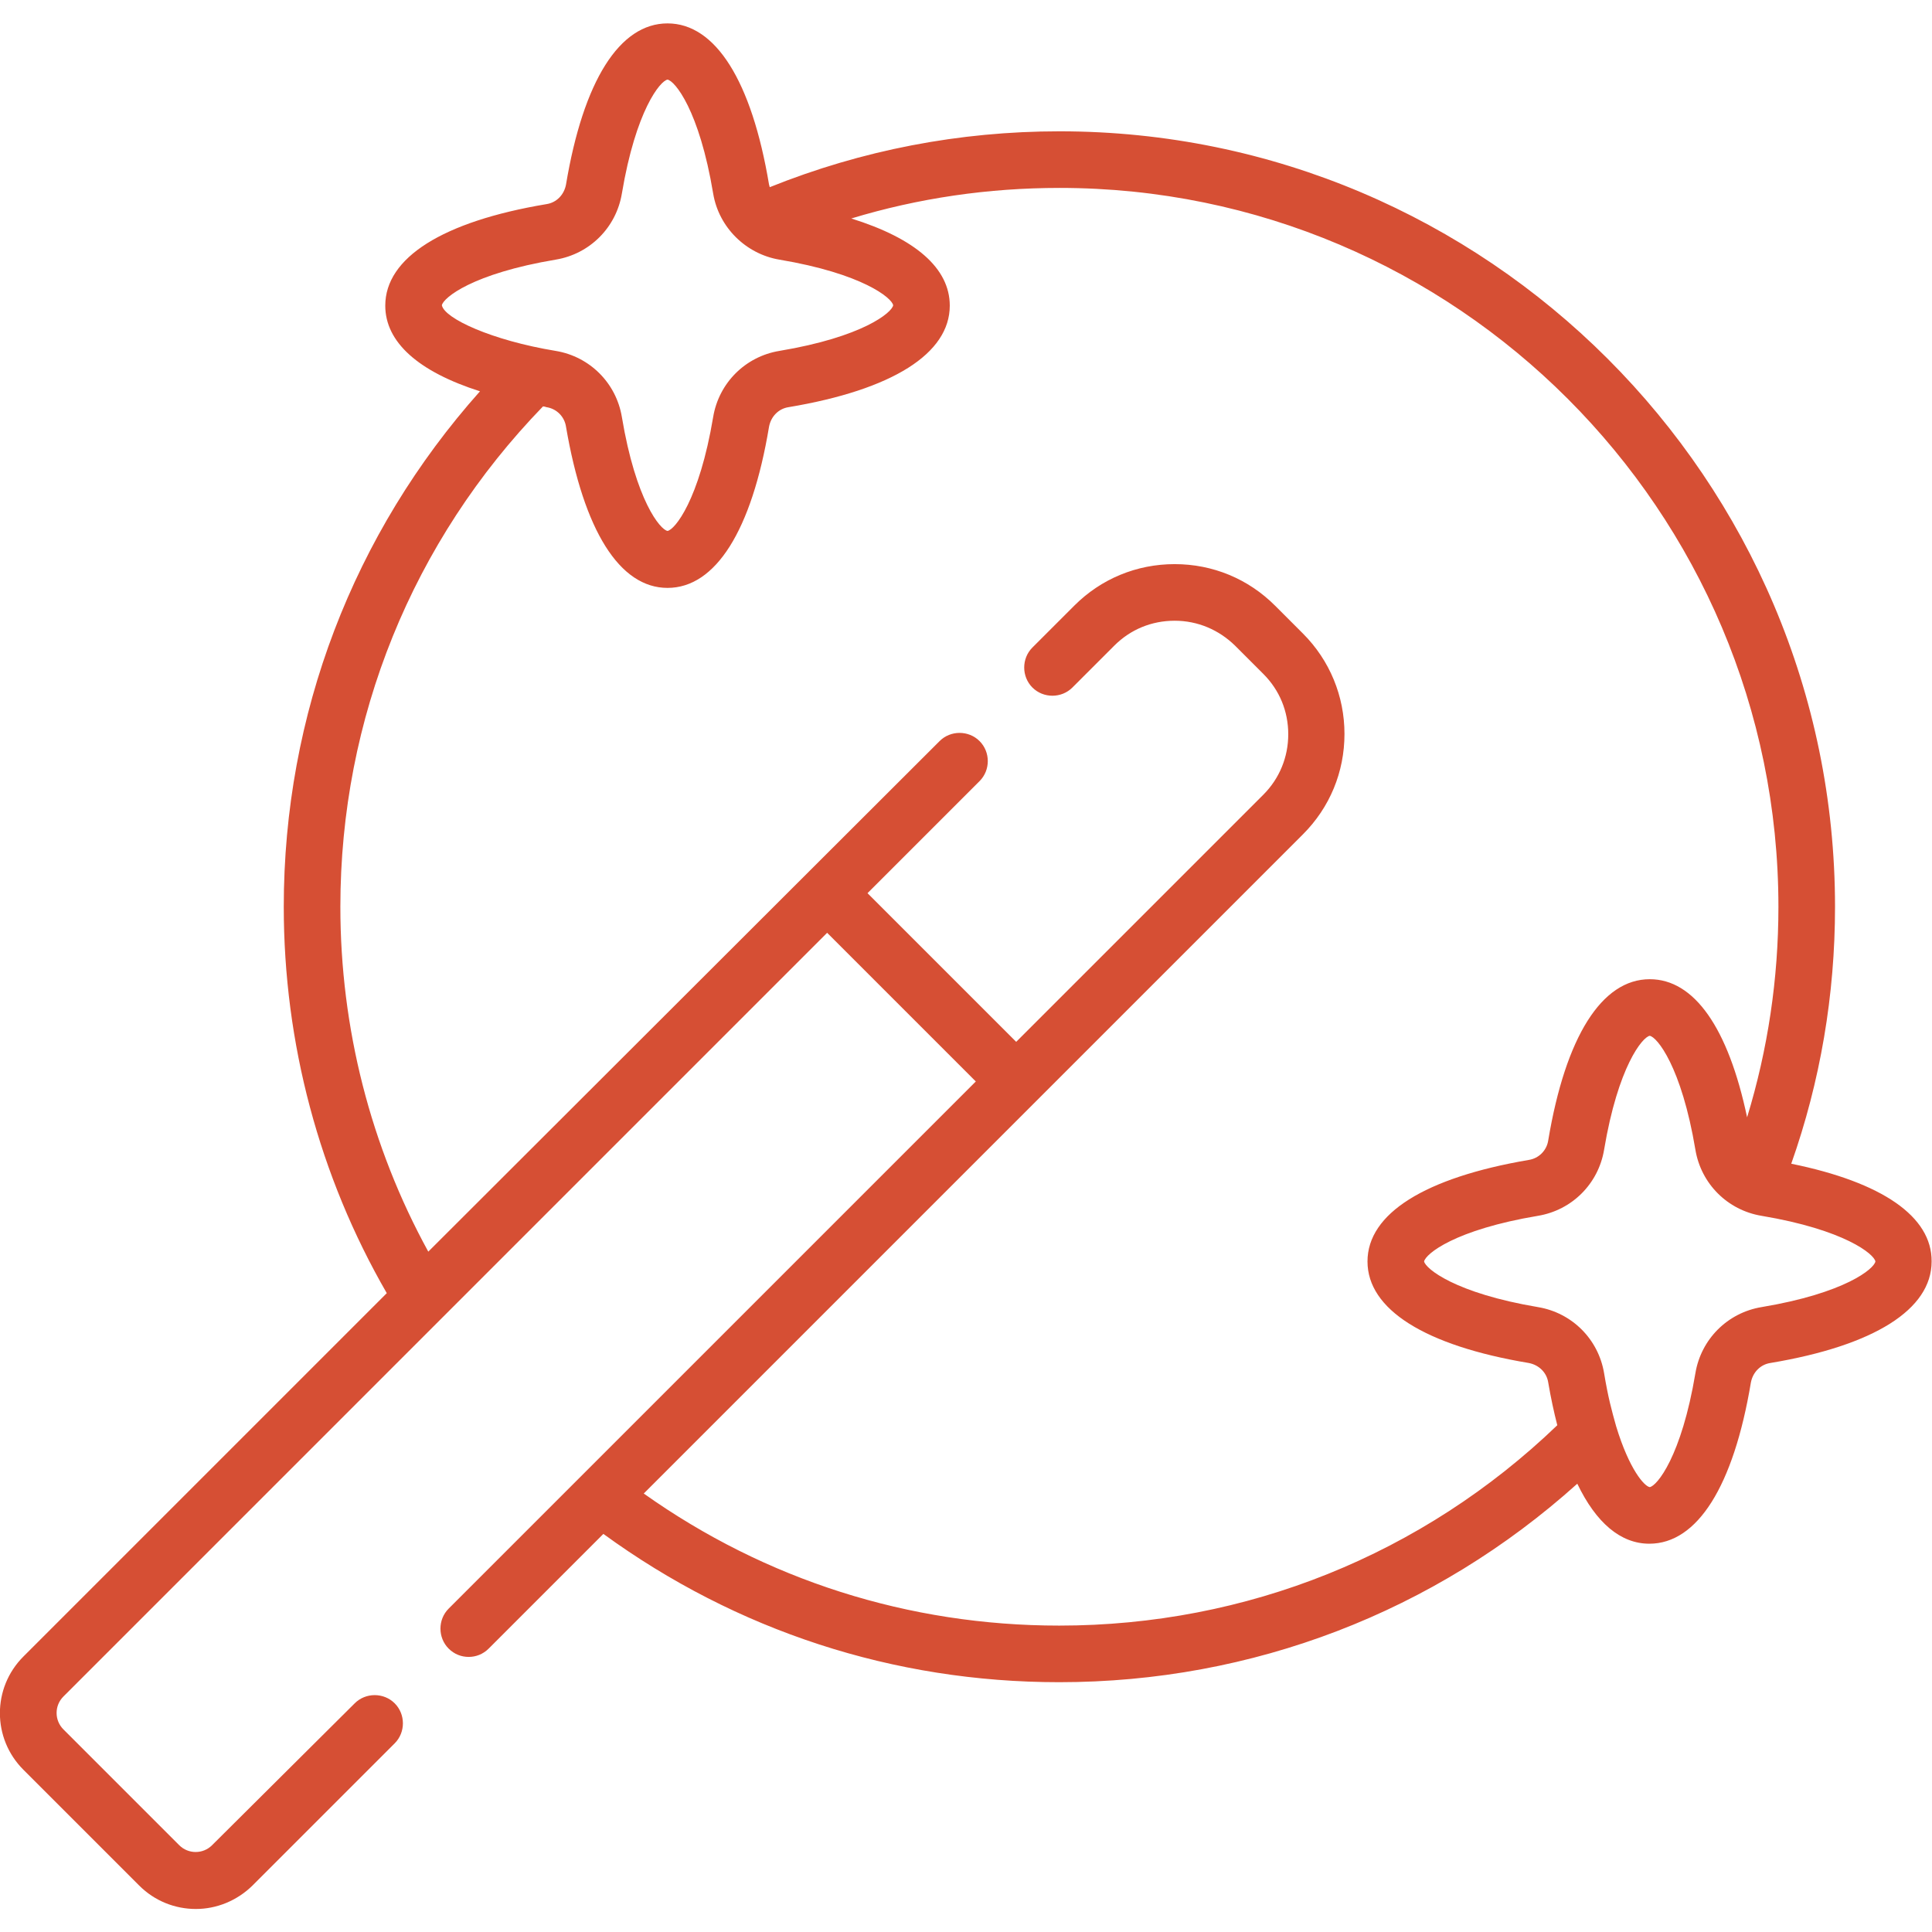 <?xml version="1.0" encoding="utf-8"?>
<!-- Generator: Adobe Illustrator 18.0.0, SVG Export Plug-In . SVG Version: 6.00 Build 0)  -->
<!DOCTYPE svg PUBLIC "-//W3C//DTD SVG 1.1//EN" "http://www.w3.org/Graphics/SVG/1.1/DTD/svg11.dtd">
<svg version="1.1" id="Capa_1" xmlns="http://www.w3.org/2000/svg" xmlns:xlink="http://www.w3.org/1999/xlink" x="0px" y="0px"
	 viewBox="0 0 512 512" enable-background="new 0 0 512 512" xml:space="preserve">
<g>
	<path fill="#D64F34" d="M474.7,308.4c7.7-21.8,11.6-44.7,11.6-68.1c0-113.3-92.2-205.5-205.5-205.5c-26.6,0-52.4,5-76.8,14.8
		c-0.1-0.2-0.1-0.5-0.2-0.7c-4.6-27.5-14.2-42.7-26.9-42.7c-12.7,0-22.3,15.2-26.9,42.7c-0.5,2.7-2.5,4.8-5.2,5.2
		c-27.5,4.6-42.7,14.2-42.7,26.9c0,9.7,8.8,17.5,25.1,22.7c-33.6,37.7-52,85.7-52,136.6c0,36.1,9.4,71.4,27.3,102.4L6.2,439
		c-8.3,8.3-8.3,21.7,0,30l30.7,30.7c4.1,4.1,9.5,6.2,15,6.2c5.4,0,10.8-2.1,15-6.2l37.7-37.7c2.9-2.9,2.9-7.7,0-10.6
		s-7.7-2.9-10.6,0L56.2,489c-2.4,2.4-6.3,2.4-8.7,0l-30.7-30.7c-2.4-2.4-2.4-6.3,0-8.7l202.4-202.4l39.4,39.4L118.9,426.3
		c-2.9,2.9-2.9,7.7,0,10.6c1.5,1.5,3.4,2.2,5.3,2.2c1.9,0,3.8-0.7,5.3-2.2l30.4-30.4c35.3,25.7,76.9,39.3,120.8,39.3
		c51.2,0,99.5-18.6,137.3-52.6c5,10.4,11.5,15.9,19.1,15.9c12.7,0,22.3-15.2,26.9-42.7c0.5-2.7,2.5-4.8,5.2-5.2
		c27.5-4.6,42.7-14.2,42.7-26.9C512,322.4,498.8,313.3,474.7,308.4z M117.1,80.9c0.4-2,8.1-8.4,30.2-12.1c9-1.5,16-8.5,17.5-17.5
		c3.7-22.1,10.2-29.9,12.1-30.2c1.9,0.3,8.4,8,12.1,30.2c1.5,9,8.7,16,17.5,17.5c22.1,3.7,29.9,10.2,30.2,12.1
		c-0.3,1.9-8,8.4-30.2,12.1c-9,1.5-16,8.5-17.5,17.5c-3.7,22.1-10.2,29.9-12.1,30.2c-1.9-0.3-8.4-8-12.1-30.2
		c-1.5-9-8.5-16-17.5-17.5C130.3,90.2,117.8,84.4,117.1,80.9z M280.7,430.8c-39.9,0-77.8-12.1-110.1-35l174.7-174.7
		c7.1-7.1,11-16.5,11-26.6c0-10-3.9-19.5-11-26.6l-7.4-7.4c-7.1-7.1-16.5-11-26.6-11s-19.5,3.9-26.6,11l-11.1,11.1
		c-2.9,2.9-2.9,7.7,0,10.6s7.7,2.9,10.6,0l11.1-11.1c4.3-4.3,9.9-6.6,16-6.6s11.7,2.4,16,6.6l7.5,7.5c4.3,4.3,6.6,9.9,6.6,16
		c0,6-2.3,11.7-6.6,16l-65.5,65.5l-39.4-39.4l29.7-29.7c2.9-2.9,2.9-7.7,0-10.6s-7.7-2.9-10.6,0L113.5,331.7
		c-15.3-27.9-23.3-59.3-23.3-91.4c0-49.9,19.1-96.9,53.7-132.6c0.3,0,0.6,0.1,0.9,0.2c2.7,0.4,4.8,2.5,5.2,5.2
		c4.7,27.5,14.2,42.7,26.9,42.7c12.7,0,22.3-15.1,26.9-42.7c0.5-2.7,2.5-4.8,5.2-5.2c27.5-4.6,42.7-14.2,42.7-26.9
		c0-9.9-9.1-17.8-26.1-23.1c17.8-5.4,36.3-8.1,55.2-8.1c105.1,0,190.5,85.5,190.5,190.5c0,19.1-2.8,37.8-8.3,55.8
		c-5-23.7-14-36.6-25.8-36.6c-12.7,0-22.3,15.2-26.9,42.7c-0.4,2.7-2.5,4.8-5.2,5.2c-27.5,4.7-42.7,14.2-42.7,26.9
		c0,12.7,15.2,22.3,42.7,26.9c2.7,0.5,4.8,2.5,5.2,5.2c0.7,4.1,1.5,7.8,2.4,11.3C377,412,330.3,430.8,280.7,430.8z M466.8,346.4
		c-9,1.5-16,8.5-17.5,17.5c-3.7,22.1-10.2,29.9-12.1,30.2c-1.4-0.2-5.4-4.6-8.9-16.1c-1.2-4.3-2.1-7.5-3.2-14.1
		c-1.5-9-8.5-16-17.5-17.5c-22-3.7-29.8-10.2-30.2-12.1c0.4-2,8.1-8.4,30.2-12.1c9-1.5,16-8.5,17.5-17.5
		c3.7-22.1,10.2-29.9,12.1-30.2c1.9,0.3,8.4,8.1,12.1,30.2c1.5,9,8.5,16,17.5,17.5c22.1,3.7,29.9,10.2,30.2,12.1
		C496.7,336.2,489,342.7,466.8,346.4z"/>
</g>
</svg>
